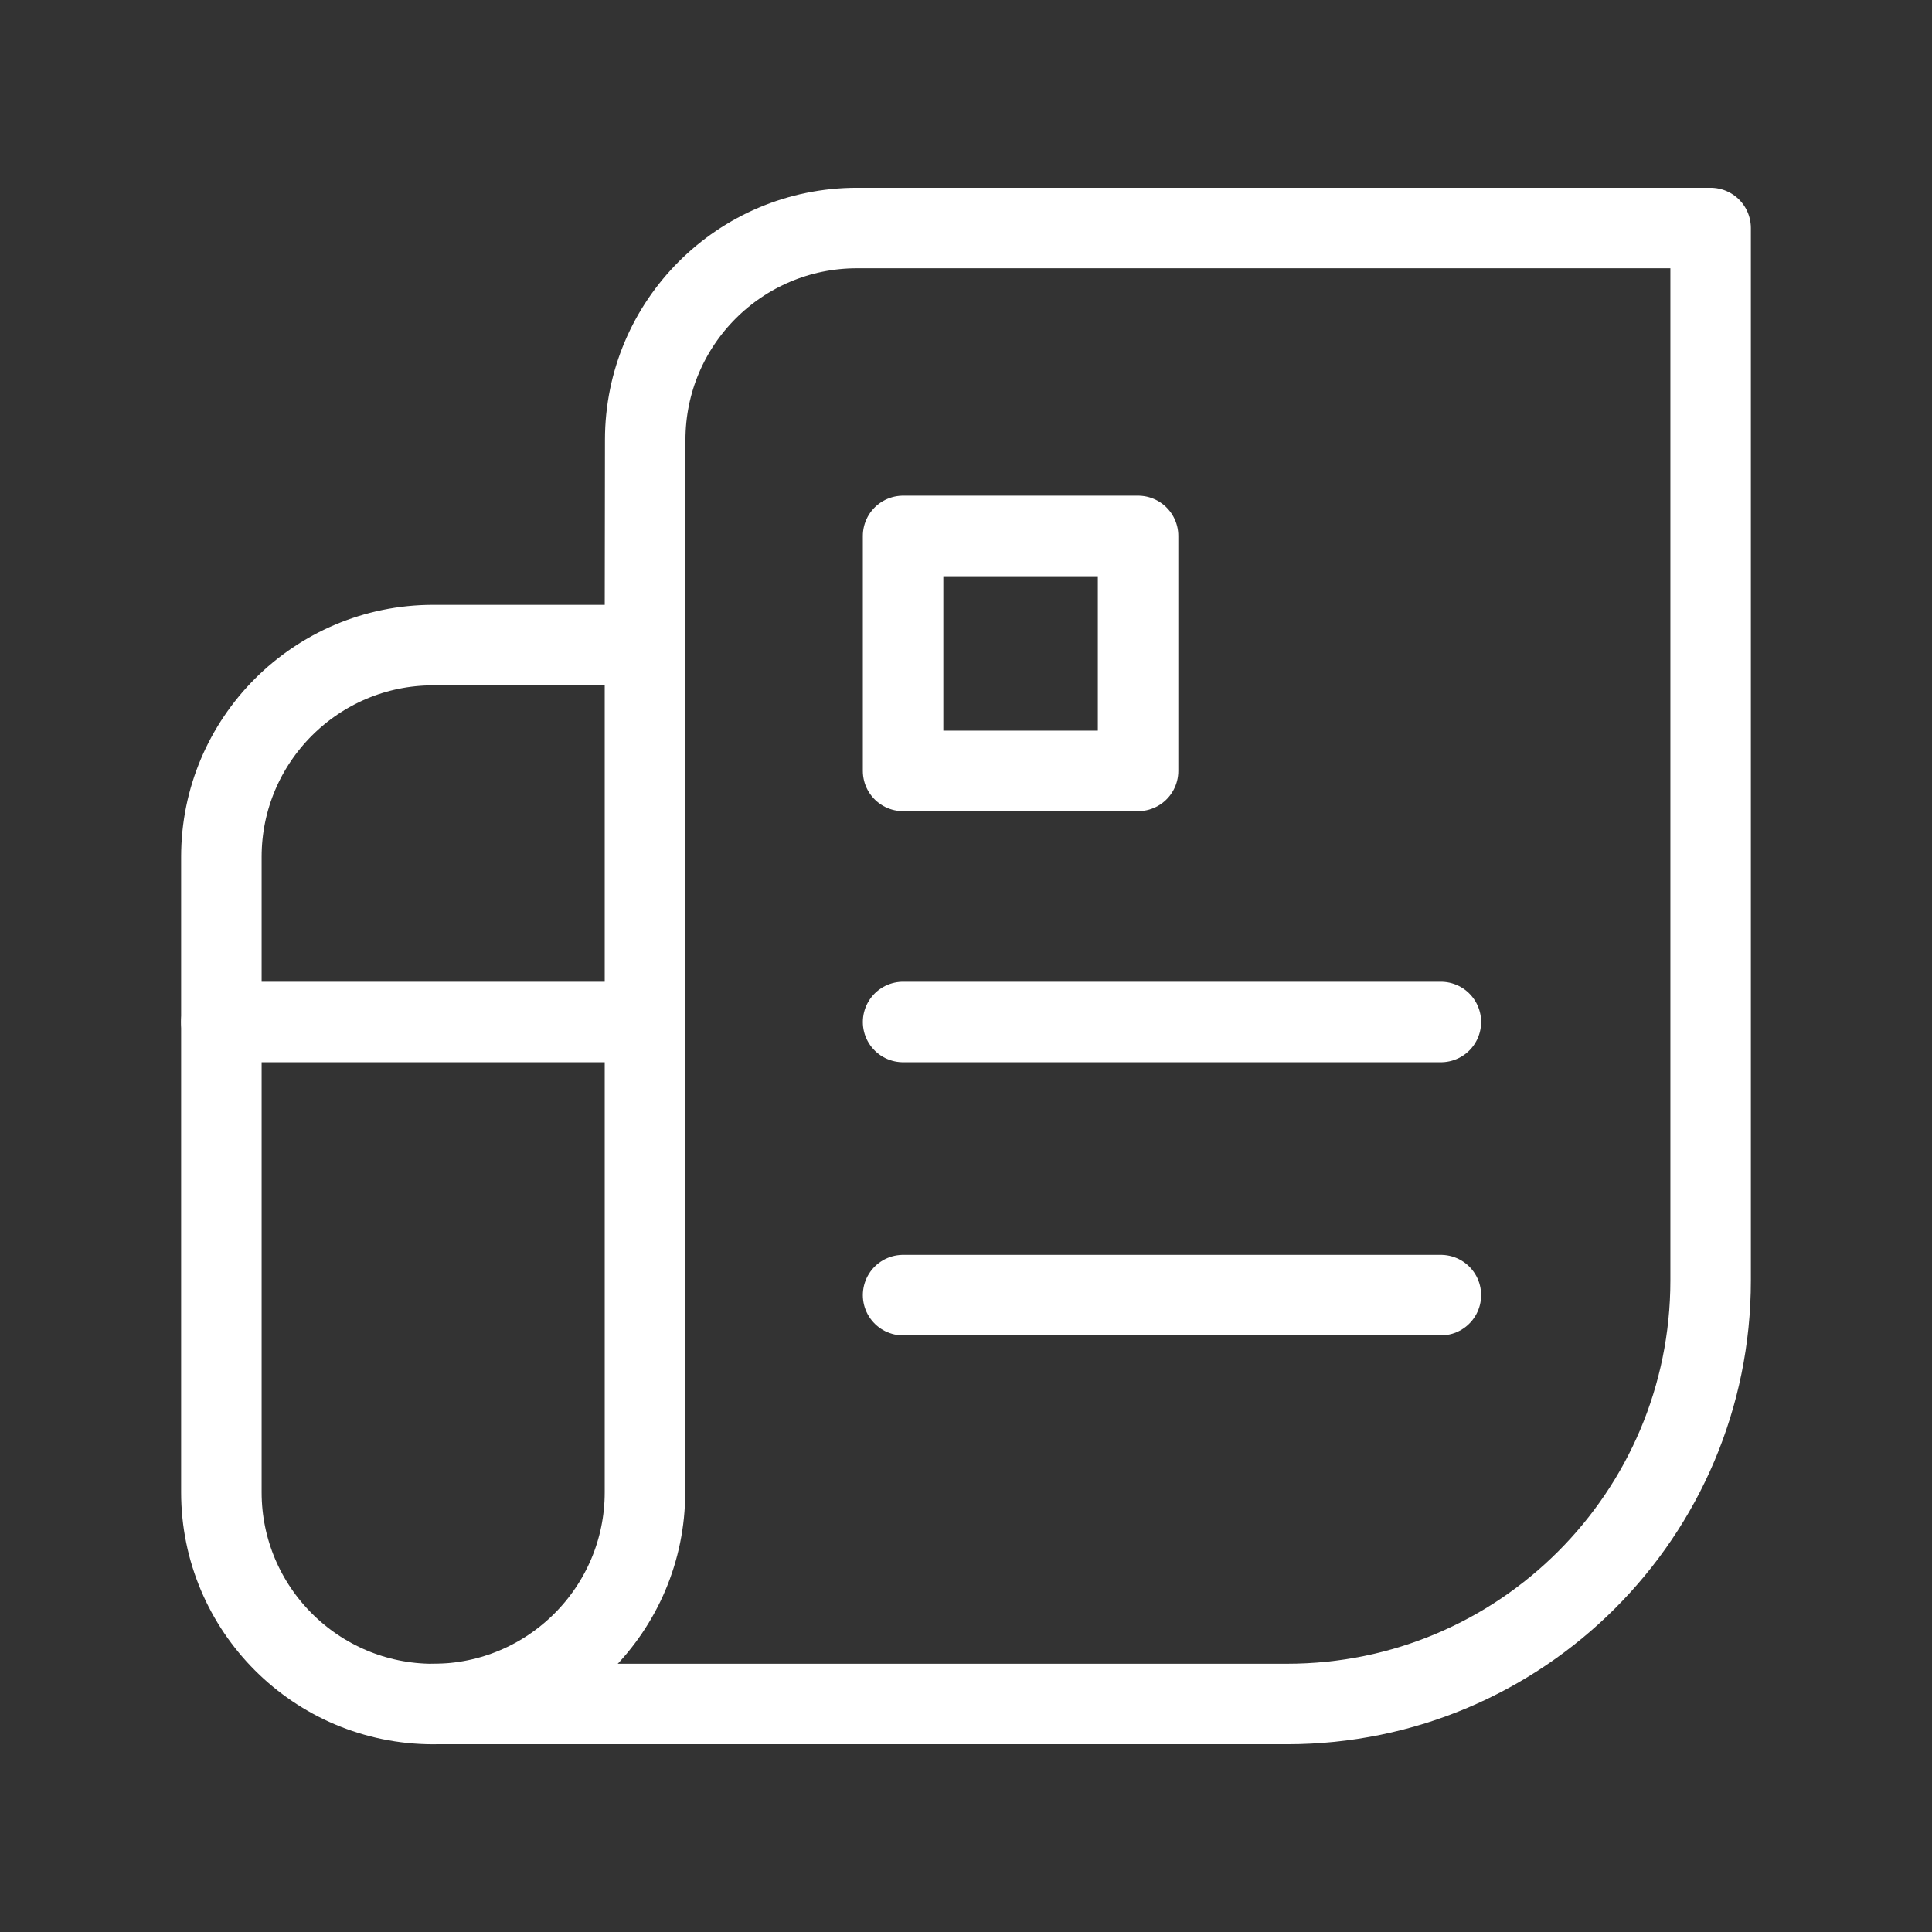 <?xml version="1.0" encoding="UTF-8"?><svg id="b" xmlns="http://www.w3.org/2000/svg" viewBox="0 0 48 48"><rect x="0" y="0" width="48" height="48" fill="#333333" stroke="none"/><defs><style>.c{stroke-width:2px;fill:none;stroke:#fff;stroke-linecap:round;stroke-linejoin:round;}</style></defs><path class="c" d="m10.762,42.335h21.215c5.812,0,10.523-4.711,10.523-10.523V5.665h-21.208c-2.906,0-5.262,2.356-5.262,5.262l-.007,5.1"/><path class="c" d="m10.762,16.027h5.262v21.047c0,2.904-2.358,5.262-5.262,5.262h0c-2.904,0-5.262-2.358-5.262-5.262v-15.785c0-2.904,2.358-5.262,5.262-5.262Z"/><line class="c" x1="5.5" y1="25.391" x2="16.023" y2="25.391"/><line class="c" x1="22.437" y1="25.391" x2="35.798" y2="25.391"/><line class="c" x1="22.437" y1="32.177" x2="35.798" y2="32.177"/><rect class="c" x="22.437" y="13.315" width="5.838" height="5.838"/></svg>